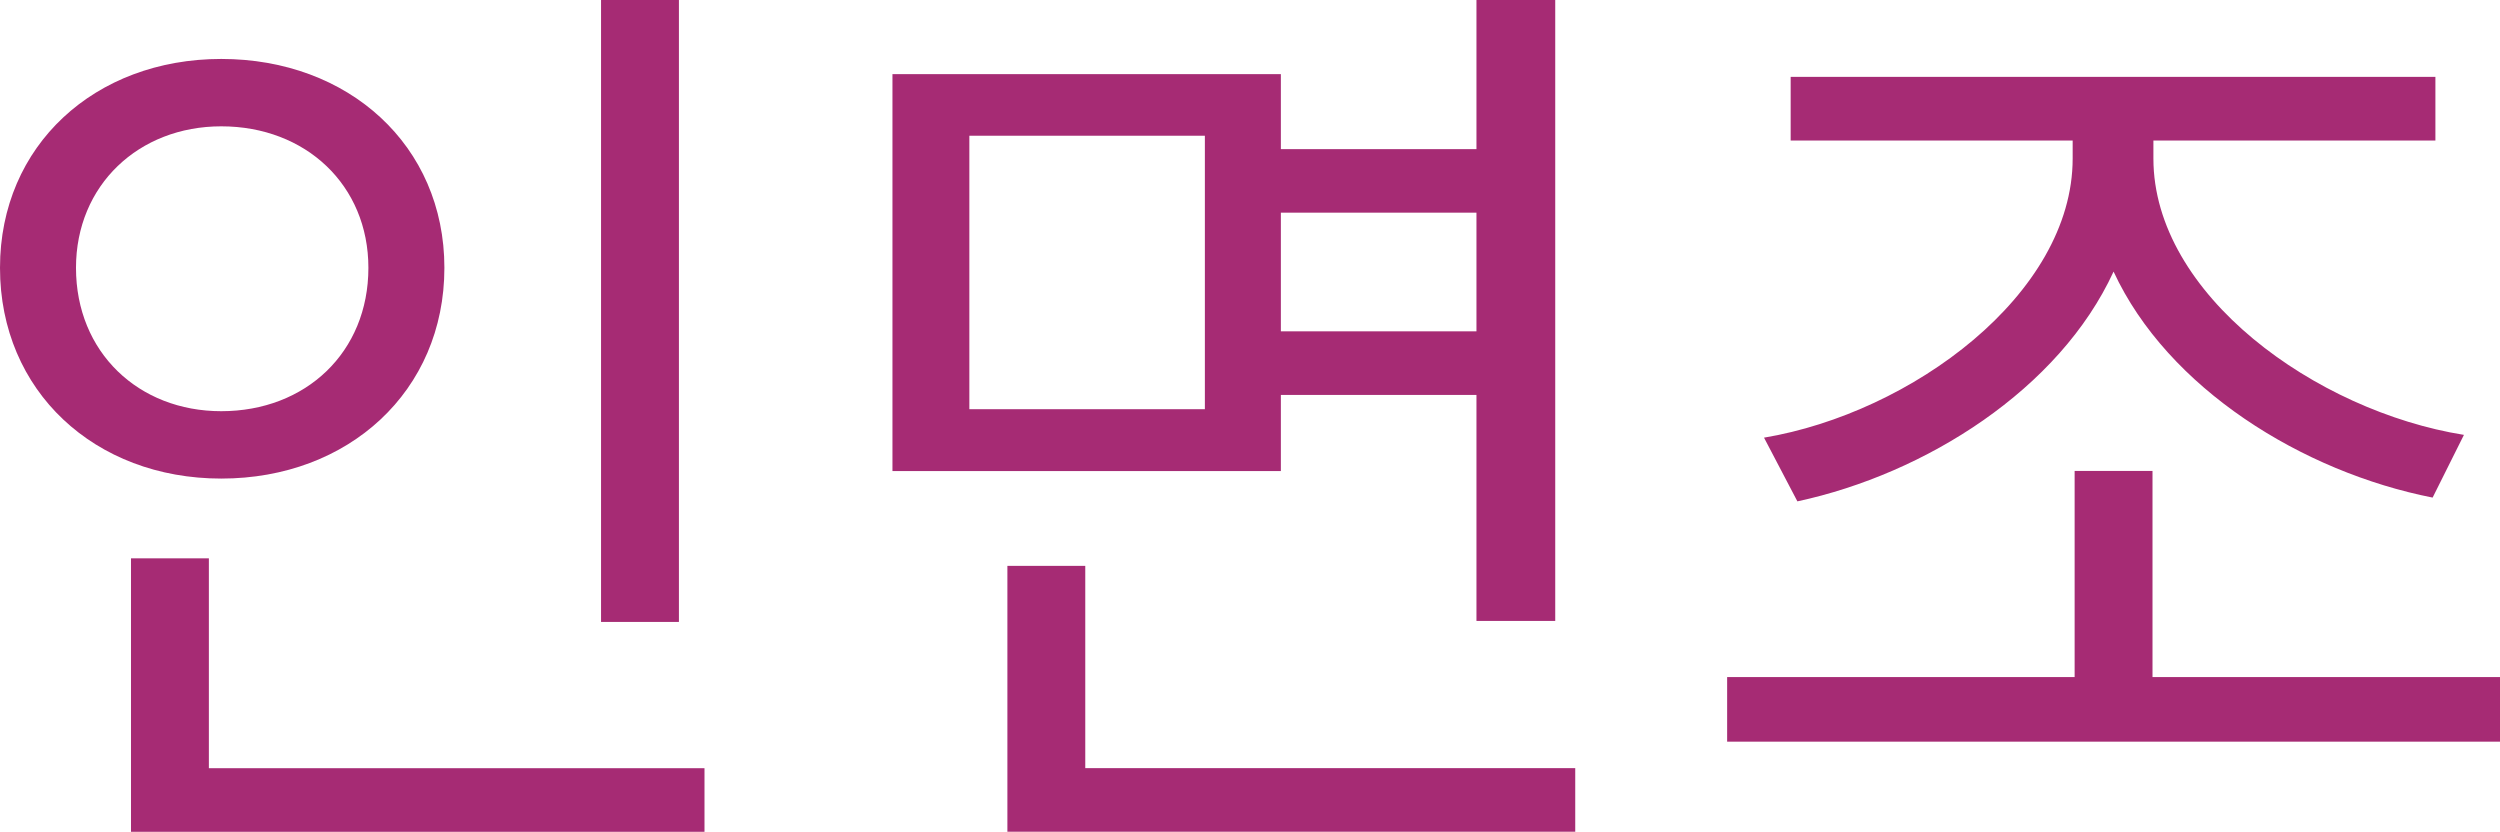 <?xml version="1.0" encoding="UTF-8" standalone="no"?>
<!-- Created with Inkscape (http://www.inkscape.org/) -->

<svg
   xmlns:dc="http://purl.org/dc/elements/1.1/"
   xmlns:cc="http://creativecommons.org/ns#"
   xmlns:rdf="http://www.w3.org/1999/02/22-rdf-syntax-ns#"
   xmlns:svg="http://www.w3.org/2000/svg"
   xmlns="http://www.w3.org/2000/svg"
   xmlns:sodipodi="http://sodipodi.sourceforge.net/DTD/sodipodi-0.dtd"
   xmlns:inkscape="http://www.inkscape.org/namespaces/inkscape"
   width="27.864mm"
   height="9.271mm"
   viewBox="0 0 27.864 9.271"
   version="1.1"
   id="svg22698"
   inkscape:version="0.92.4 (5da689c313, 2019-01-14)"
   sodipodi:docname="two.svg">
  <defs
     id="defs22692" />
  <sodipodi:namedview
     id="base"
     pagecolor="#ffffff"
     bordercolor="#666666"
     borderopacity="1.0"
     inkscape:pageopacity="0.0"
     inkscape:pageshadow="2"
     inkscape:zoom="1.4"
     inkscape:cx="-98.5236"
     inkscape:cy="55.48858"
     inkscape:document-units="mm"
     inkscape:current-layer="layer1"
     showgrid="false"
     fit-margin-top="0"
     fit-margin-left="0"
     fit-margin-right="0"
     fit-margin-bottom="0"
     inkscape:window-width="1600"
     inkscape:window-height="863"
     inkscape:window-x="0"
     inkscape:window-y="18"
     inkscape:window-maximized="0" />
  <g
     inkscape:label="Layer 1"
     inkscape:groupmode="layer"
     id="layer1"
     transform="translate(-49.92,-105.36)">
    <g
       aria-label="인면조"
       style="font-style:normal;font-weight:normal;font-size:10.583px;line-height:1.25;font-family:sans-serif;letter-spacing:0px;word-spacing:0px;fill:#a62b74;fill-opacity:1;stroke:none;stroke-width:0.265"
       id="text23249">
      <path
         d="m 57.487,105.36 h -0.868 v 6.932 h 0.868 z m -6.72,2.985 c 0,-0.921 0.699,-1.577 1.619,-1.577 0.942,0 1.64,0.656 1.64,1.577 0,0.942 -0.699,1.598 -1.64,1.598 -0.921,0 -1.619,-0.656 -1.619,-1.598 z m 4.106,0 c 0,-1.365 -1.069,-2.328 -2.487,-2.328 -1.408,0 -2.466,0.963 -2.466,2.328 0,1.376 1.058,2.349 2.466,2.349 1.418,0 2.487,-0.974 2.487,-2.349 z m -2.625,5.577 v -2.339 h -0.868 v 3.048 h 6.392 v -0.709 z"
         style="fill:#a62b74;fill-opacity:1;stroke-width:0.265"
         id="path23329"
         inkscape:connector-curvature="0" />
      <path
         d="m 63.349,109.921 h -2.625 v -3.048 h 2.625 z m 3.027,-2.191 v 1.323 h -2.18 v -1.323 z m -2.18,2.032 h 2.18 v 2.519 h 0.878 v -6.921 h -0.878 v 1.662 h -2.18 v -0.836 h -4.329 v 4.424 h 4.329 z m -2.18,4.159 v -2.254 h -0.868 v 2.963 h 6.329 v -0.709 z"
         style="fill:#a62b74;fill-opacity:1;stroke-width:0.265"
         id="path23331"
         inkscape:connector-curvature="0" />
      <path
         d="m 69.953,110.948 c 1.429,-0.307 2.921,-1.249 3.524,-2.561 0.603,1.302 2.106,2.233 3.556,2.519 l 0.349,-0.699 c -1.651,-0.265 -3.461,-1.566 -3.461,-3.08 v -0.201 h 3.143 v -0.709 h -7.186 v 0.709 h 3.143 v 0.201 c 0,1.513 -1.799,2.836 -3.44,3.111 z m 3.958,1.958 v -2.297 h -0.868 v 2.297 h -3.873 v 0.72 h 8.615 v -0.72 z"
         style="fill:#a62b74;fill-opacity:1;stroke-width:0.265"
         id="path23333"
         inkscape:connector-curvature="0" />
    </g>
  </g>
</svg>
